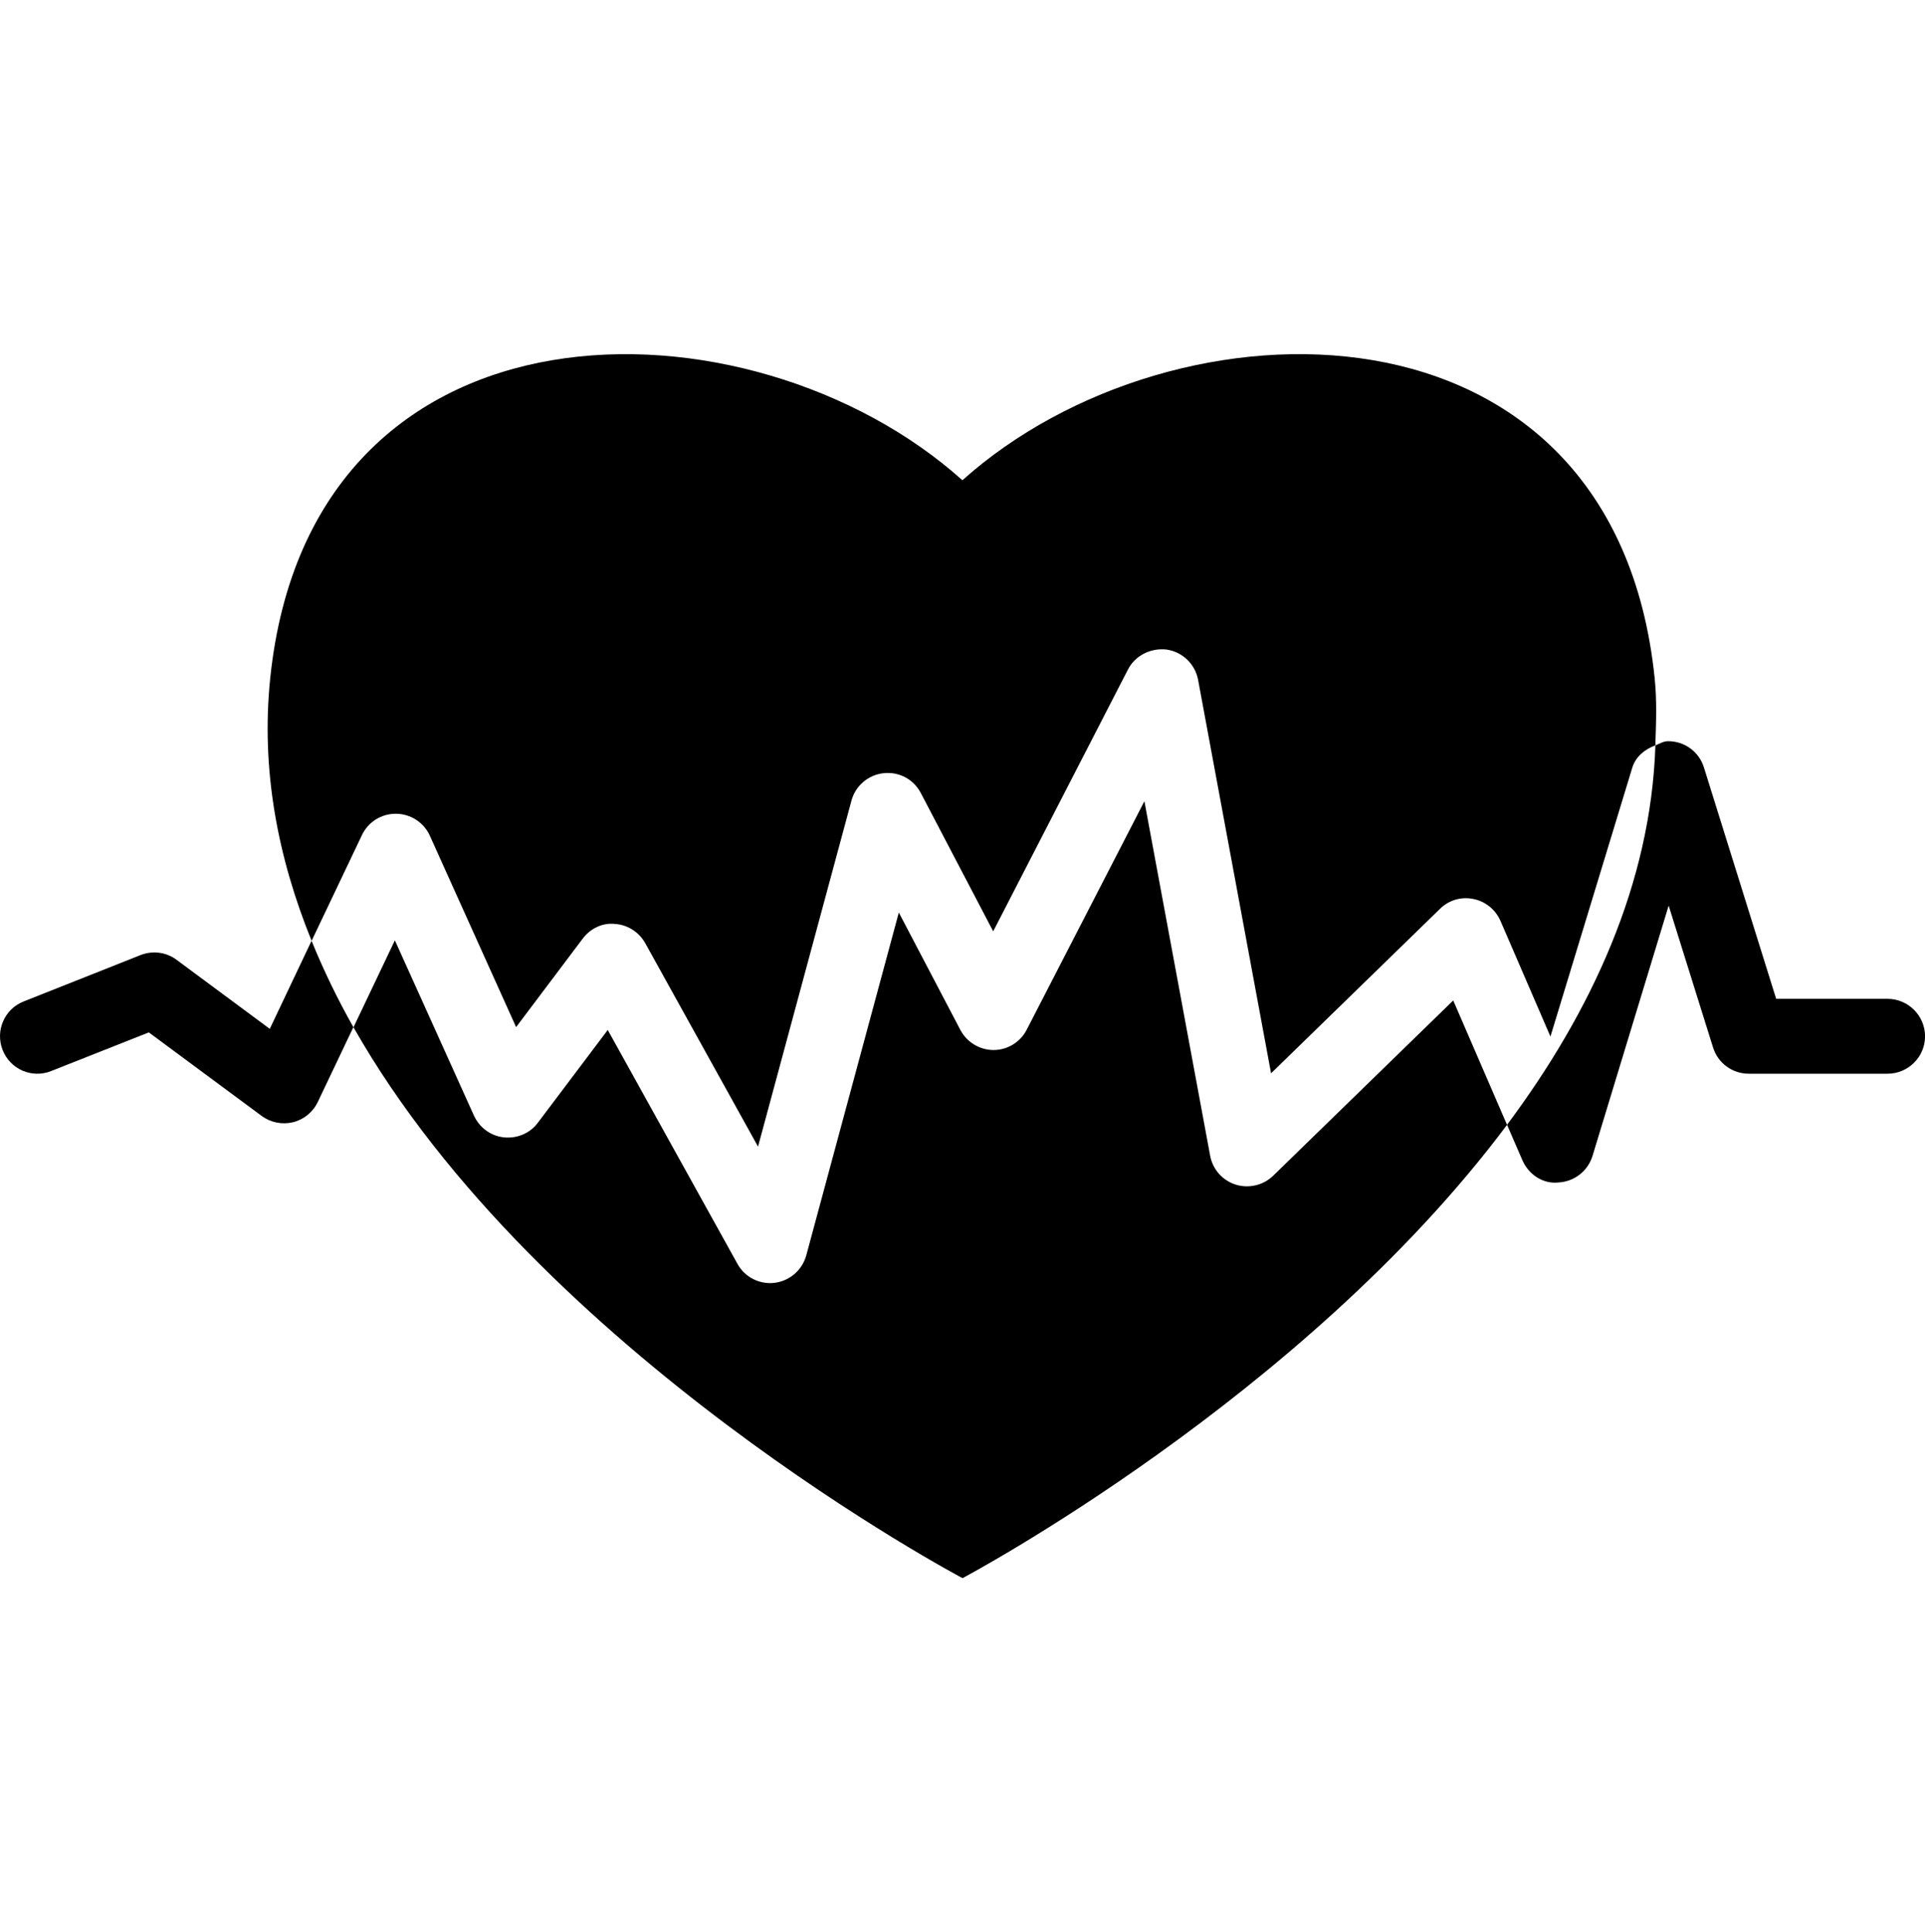 <?xml version="1.0" encoding="iso-8859-1"?>
<!-- Generator: Adobe Illustrator 16.0.0, SVG Export Plug-In . SVG Version: 6.00 Build 0)  -->
<!DOCTYPE svg PUBLIC "-//W3C//DTD SVG 1.1//EN" "http://www.w3.org/Graphics/SVG/1.1/DTD/svg11.dtd">
<svg version="1.1" id="Capa_1" xmlns="http://www.w3.org/2000/svg" xmlns:xlink="http://www.w3.org/1999/xlink" x="0px" y="0px"
	 viewBox="0 0 33.087 33.087" style="enable-background:new 0 0 33.087 33.087;"
	 xml:space="preserve" width="31.88" height="32" preserveAspectRatio="xMidYMid meet">
<g>
	<g>
		<path d="M6.802,13.924c0.001,0,0.004,0,0.007,0c0.25,0.003,0.477,0.15,0.58,0.379l1.482,3.288l1.142-1.517
			c0.13-0.175,0.34-0.281,0.559-0.256c0.217,0.015,0.412,0.14,0.518,0.33l1.939,3.497l1.606-5.947
			c0.068-0.255,0.288-0.442,0.551-0.471c0.267-0.03,0.518,0.105,0.641,0.341l1.244,2.377l2.316-4.499
			c0.125-0.245,0.394-0.375,0.666-0.344c0.272,0.041,0.489,0.249,0.54,0.521l1.254,6.762l2.903-2.826
			c0.15-0.149,0.363-0.214,0.574-0.17c0.206,0.04,0.381,0.182,0.466,0.376l0.859,1.988l1.407-4.622
			c0.06-0.193,0.215-0.314,0.396-0.383c0.013-0.384,0.029-0.766-0.012-1.157c-0.698-6.77-8.258-6.665-11.898-3.399
			C12.902,4.926,5.347,4.822,4.645,11.591c-0.164,1.58,0.133,3.094,0.711,4.517l0.865-1.817C6.328,14.065,6.554,13.924,6.802,13.924
			z"/>
		<path d="M21.883,20.146c-0.17,0.164-0.419,0.223-0.645,0.152c-0.227-0.072-0.395-0.263-0.438-0.497l-1.13-6.092l-2.023,3.927
			c-0.109,0.213-0.329,0.348-0.568,0.349c-0.001,0-0.001,0-0.001,0c-0.24,0-0.459-0.134-0.571-0.345l-1.058-2.018l-1.591,5.893
			c-0.069,0.252-0.283,0.438-0.543,0.471c-0.027,0.003-0.053,0.005-0.078,0.005c-0.232,0-0.449-0.125-0.562-0.332l-2.229-4.019
			l-1.2,1.593c-0.137,0.185-0.358,0.276-0.585,0.253c-0.227-0.024-0.422-0.169-0.516-0.377L6.787,16.1l-0.711,1.494
			c3.192,5.625,10.468,9.468,10.468,9.468s5.849-3.095,9.359-7.791l-0.925-2.138L21.883,20.146z"/>
		<path d="M4.637,17.621l-1.6-1.185c-0.179-0.135-0.413-0.164-0.621-0.083L0.407,17.15c-0.331,0.13-0.492,0.504-0.362,0.834
			c0.131,0.334,0.505,0.494,0.835,0.362l1.678-0.664l1.94,1.436c0.155,0.114,0.352,0.153,0.539,0.108
			c0.188-0.047,0.343-0.175,0.425-0.348l0.612-1.286c-0.273-0.482-0.513-0.979-0.719-1.484L4.637,17.621z"/>
		<path d="M32.441,17.105h-1.912l-1.242-3.977c-0.084-0.271-0.333-0.451-0.614-0.451c-0.001,0-0.002,0-0.003,0
			c-0.081,0-0.146,0.044-0.217,0.072c-0.076,2.377-1.104,4.584-2.55,6.521l0.262,0.604c0.106,0.248,0.353,0.419,0.627,0.387
			c0.27-0.016,0.501-0.198,0.58-0.455l1.309-4.303l0.763,2.438c0.083,0.27,0.333,0.451,0.614,0.451h2.385
			c0.355,0,0.645-0.287,0.645-0.645C33.086,17.393,32.798,17.105,32.441,17.105z"/>
	</g>
</g>
<g>
</g>
<g>
</g>
<g>
</g>
<g>
</g>
<g>
</g>
<g>
</g>
<g>
</g>
<g>
</g>
<g>
</g>
<g>
</g>
<g>
</g>
<g>
</g>
<g>
</g>
<g>
</g>
<g>
</g>
</svg>
